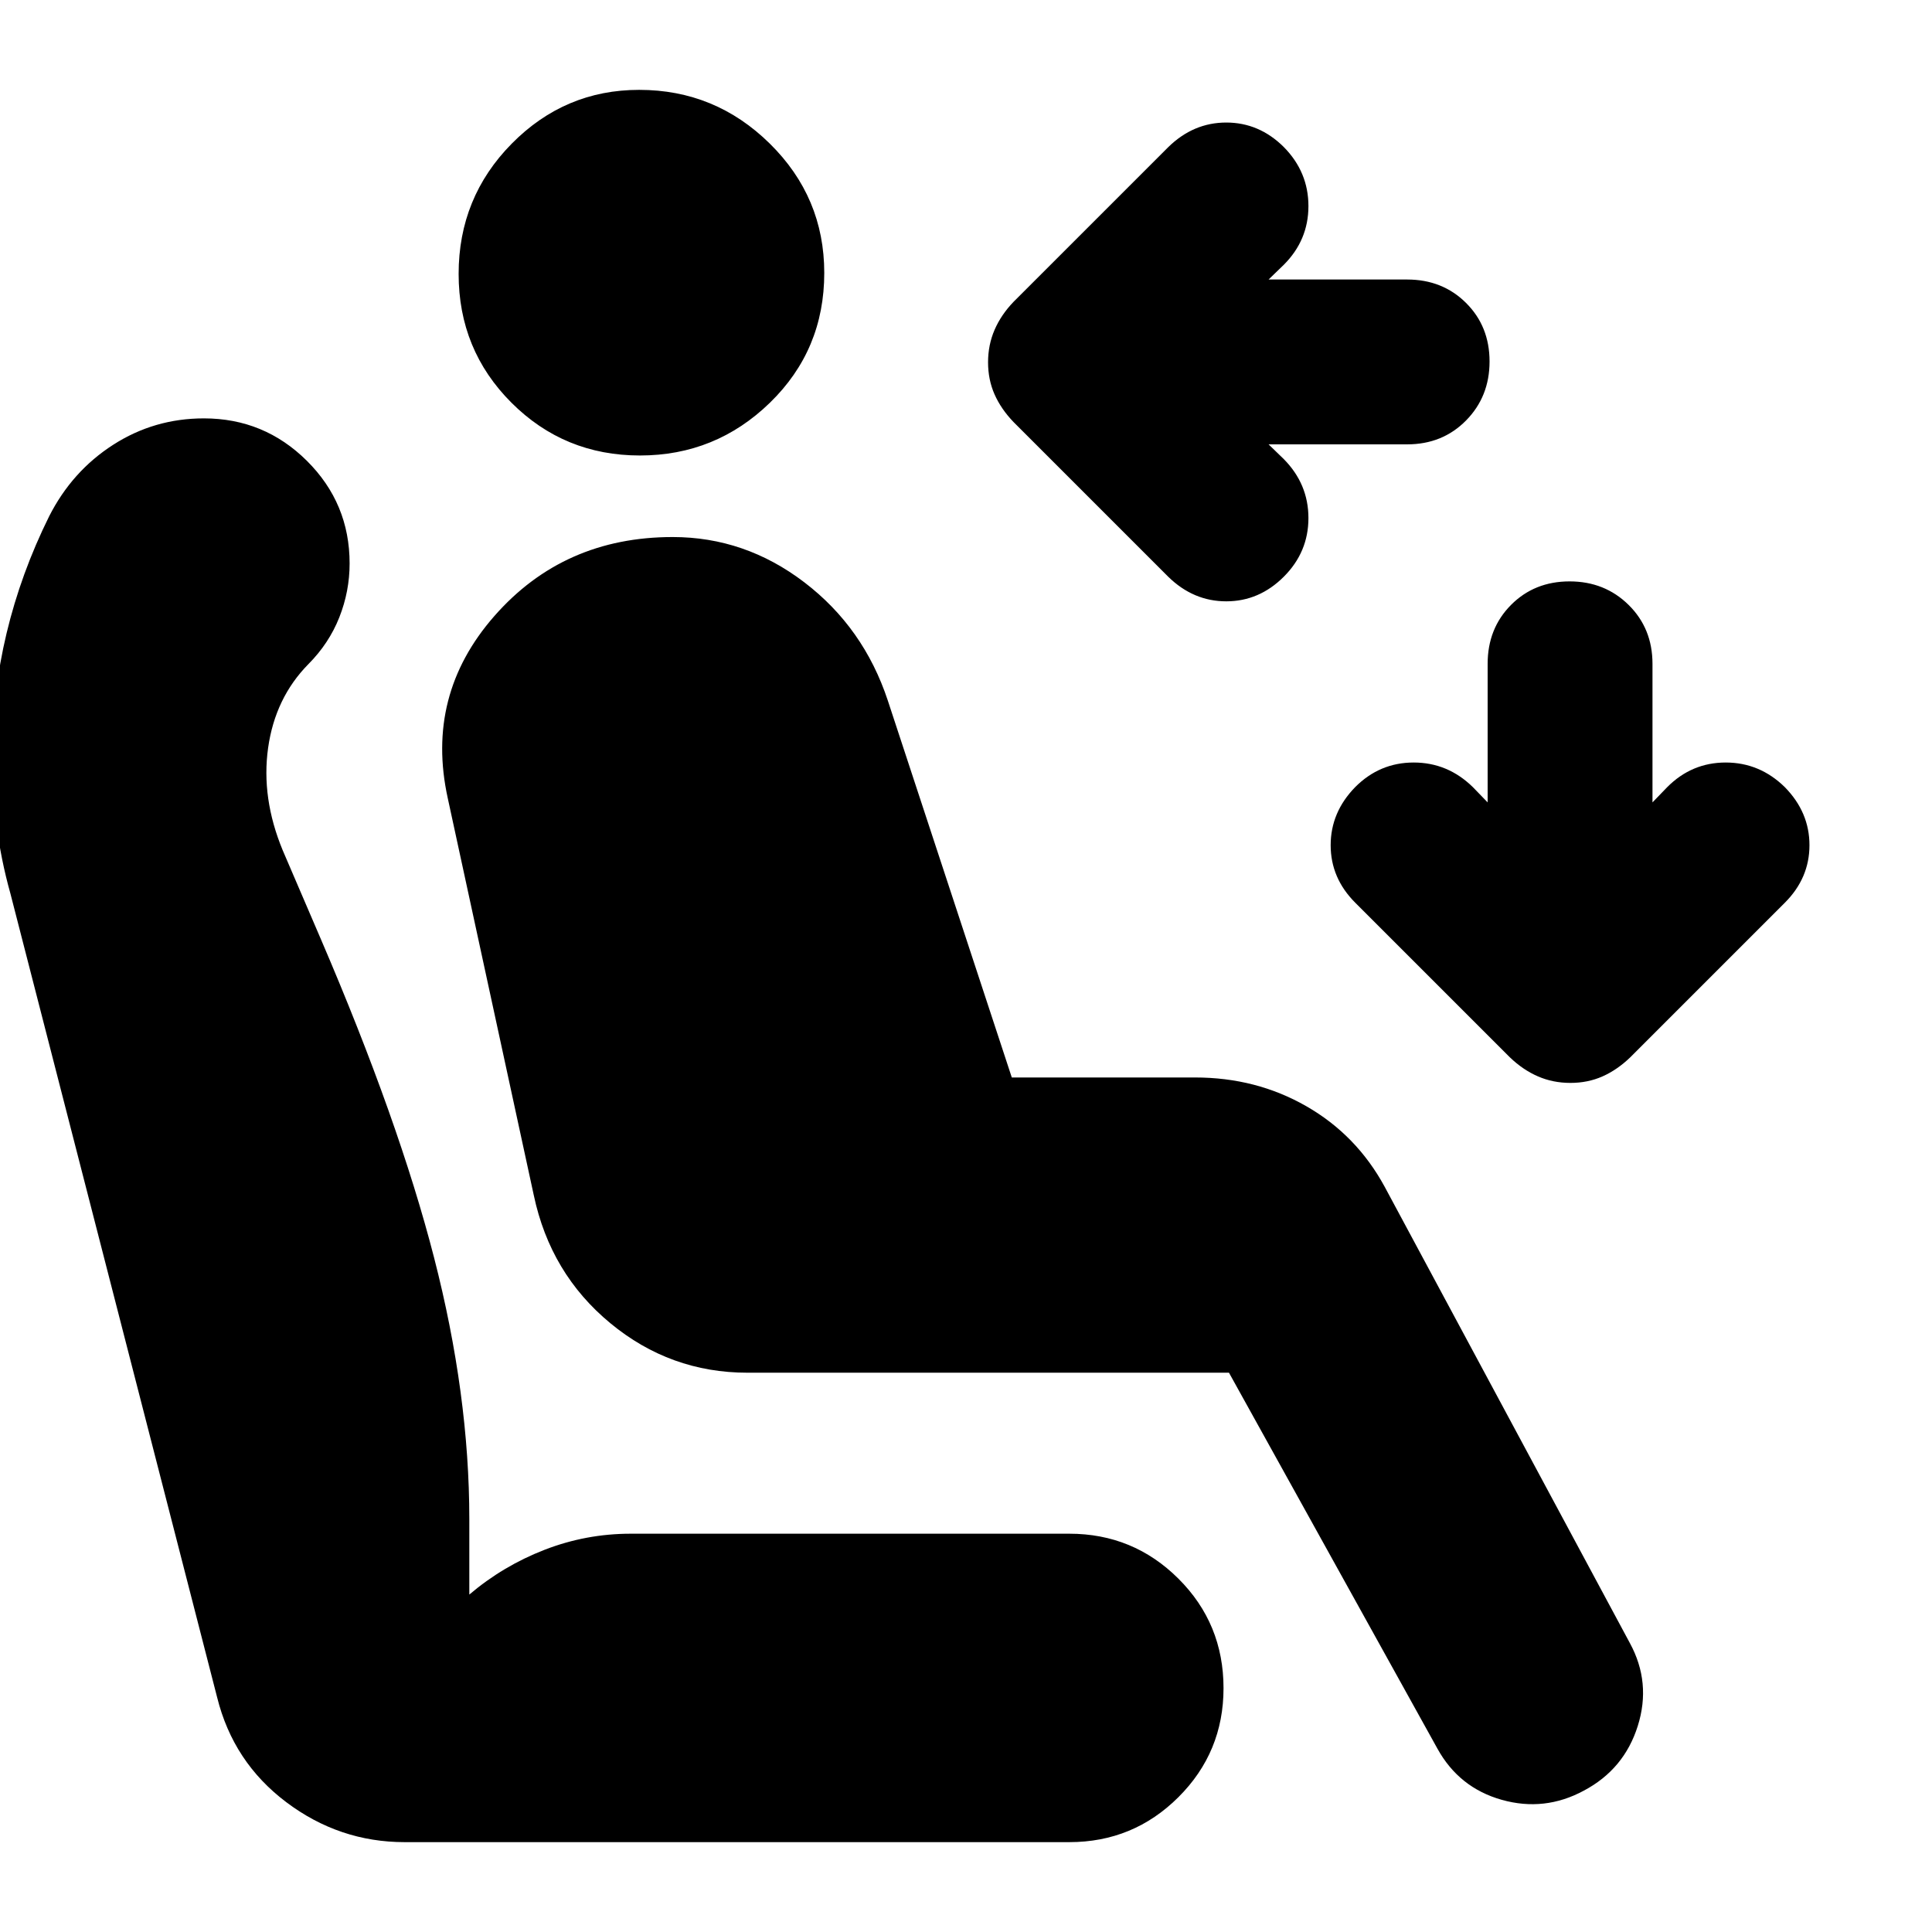<svg xmlns="http://www.w3.org/2000/svg" height="24" viewBox="0 -960 960 960" width="24"><path d="M490.96-779.97q0-8.66 3.24-16.14 3.23-7.48 9.47-13.96l76.81-76.8q12.48-12.24 28.84-12.24 16.35 0 28.59 12.17 12.24 12.41 12.24 29.34t-12.24 29.17l-7.56 7.32h68.85q17.57 0 29.26 11.63 11.69 11.62 11.69 29.1 0 17.47-11.69 29.33-11.69 11.85-29.26 11.85h-68.85l7.56 7.33q12.24 12.39 12.24 29.29 0 16.91-12.24 29.15-12.24 12.23-28.59 12.23-16.36 0-28.84-12.23l-76.81-76.81q-6.24-6.48-9.47-13.77-3.24-7.3-3.24-15.96Zm289.37 358.06q-8.66 0-16.13-3.24-7.48-3.24-13.96-9.48l-76.81-76.8q-12.23-12.24-12.23-28.6t12.17-28.84q12.16-12.24 29.09-12.24t29.41 12.24l7.33 7.57v-68.85q0-17.57 11.62-29.27 11.63-11.69 29.1-11.69t29.33 11.69q11.86 11.7 11.86 29.27v68.85l7.32-7.57q12.16-12.24 29.06-12.24t29.38 12.24q12.24 12.48 12.24 28.84t-12.24 28.6l-76.8 76.8q-6.48 6.24-13.78 9.48-7.3 3.24-15.96 3.24ZM317.99-733.67q-37.62 0-63.86-26.24-26.24-26.24-26.24-63.98 0-37.98 26.38-64.72 26.39-26.74 63.34-26.74 37.78 0 64.87 26.68 27.09 26.68 27.09 64.28 0 38.24-26.98 64.48-26.98 26.24-64.6 26.24ZM786.96-70.22q-19.48 10.52-40.72 4.55-21.24-5.98-32-25.46L610.67-277.91H371.39q-38.34 0-68.12-24.6-29.79-24.6-38.03-63.56l-42.76-197.36q-11.24-51.24 23.18-90.48 34.41-39.24 88.58-39.24 35.96 0 65.43 22.5 29.48 22.5 41.48 58.74l61.61 187.3h91.07q30.35 0 55.26 14.27 24.91 14.27 38.89 39.93l121.85 226.76q10.76 19.72 3.97 41.27-6.78 21.56-26.84 32.16ZM201.09-44.65q-32.48 0-58.84-19.86-26.36-19.86-34.36-52.1L5.17-516q-4.76-17-6.88-34.12-2.12-17.12-2.12-34.36 0-31.24 7.12-60.96 7.12-29.72 21.12-57.99 11.37-22.41 31.81-35.55 20.43-13.13 45.11-13.13 29.95 0 51.17 21.1 21.22 21.1 21.22 50.99 0 13.84-5.12 26.78-5.12 12.94-15.36 23.24-16.52 16.76-20.02 41.64t7.26 50.88l19 44.24q38.72 90.15 56.22 158.2Q233.2-267 233.2-205.2v37.53q16.76-14.24 37.38-22.24 20.62-8 42.85-8h217.9q31.79 0 54.21 22.33 22.42 22.34 22.42 54.42 0 31.83-22.42 54.17-22.42 22.34-54.21 22.34H201.09Z"/></svg>